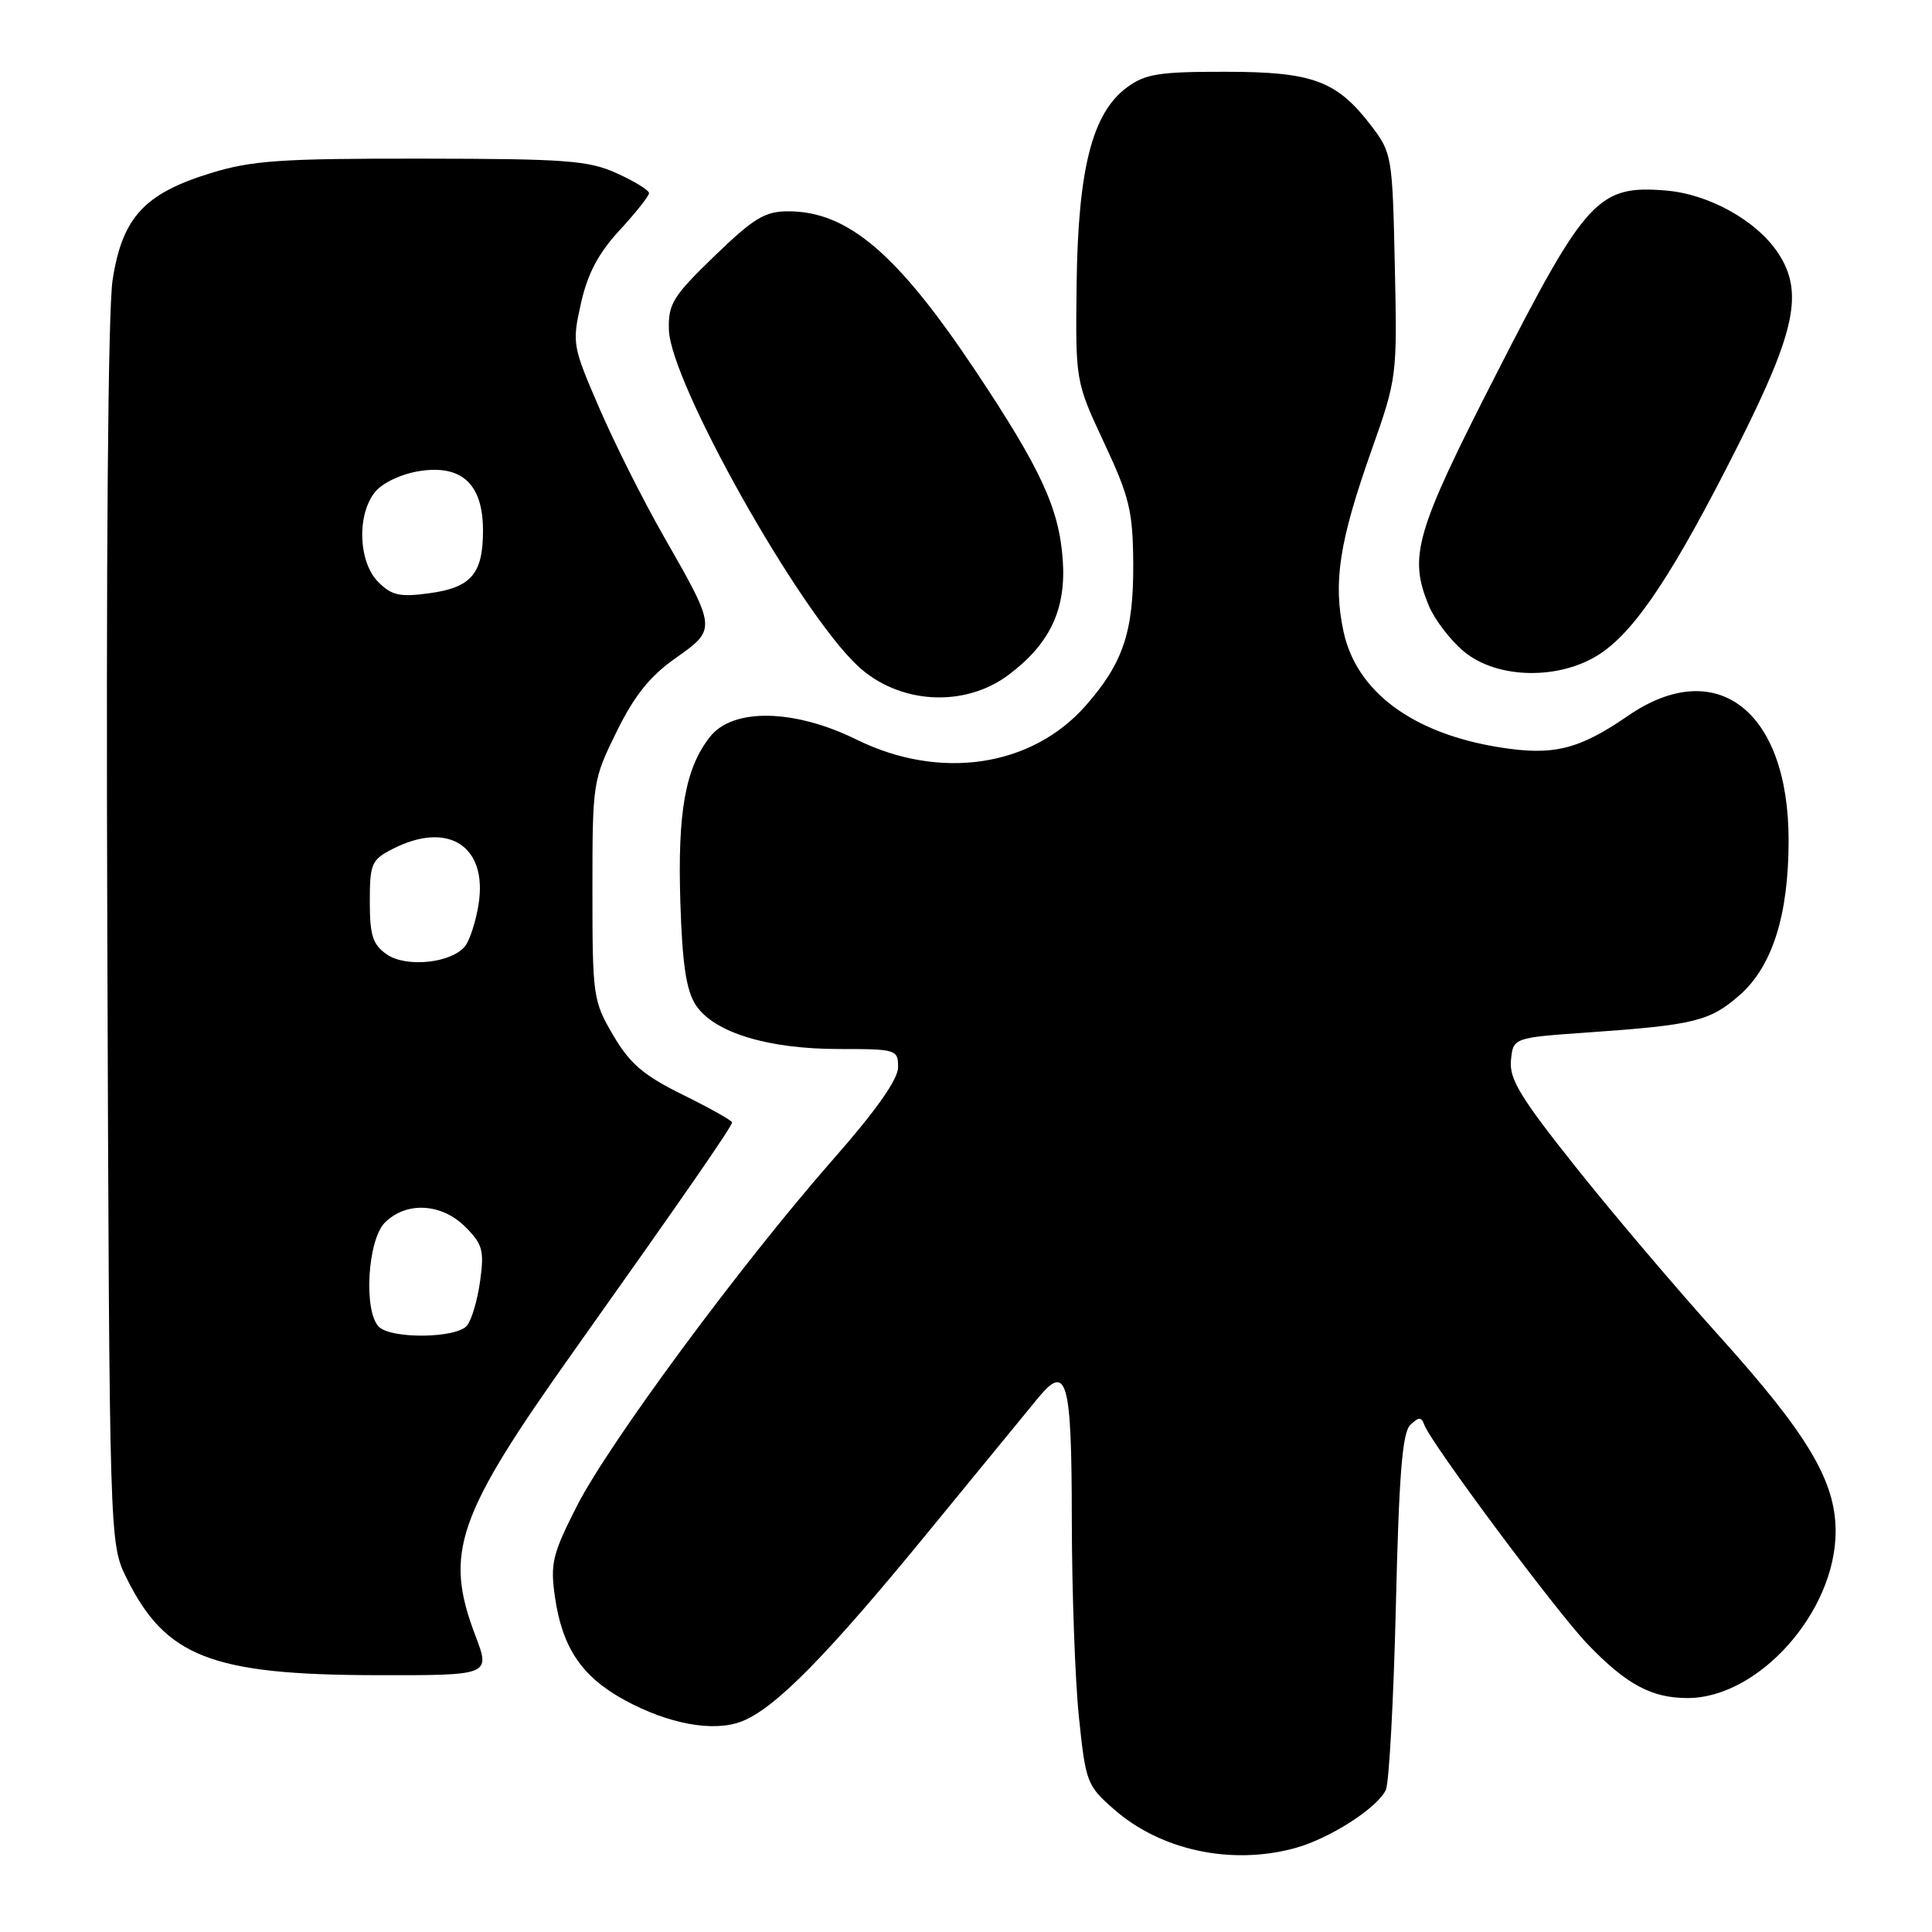 <?xml version="1.0" encoding="UTF-8" standalone="no"?>
<!DOCTYPE svg PUBLIC "-//W3C//DTD SVG 1.1//EN" "http://www.w3.org/Graphics/SVG/1.1/DTD/svg11.dtd" >
<svg xmlns="http://www.w3.org/2000/svg" xmlns:xlink="http://www.w3.org/1999/xlink" version="1.1" viewBox="0 0 256 256">
 <g >
 <path fill="currentColor"
d=" M 171.50 244.91 C 176.11 243.67 182.49 239.60 183.63 237.17 C 184.06 236.25 184.66 225.28 184.96 212.80 C 185.37 195.39 185.82 189.79 186.88 188.80 C 188.00 187.73 188.34 187.73 188.73 188.80 C 189.62 191.25 206.19 213.50 210.34 217.83 C 215.49 223.20 218.83 225.00 223.61 225.00 C 233.05 225.00 243.23 213.55 243.23 202.92 C 243.23 196.22 239.54 190.05 227.69 176.90 C 222.21 170.82 213.71 160.82 208.82 154.67 C 201.47 145.44 199.97 142.98 200.21 140.50 C 200.50 137.50 200.50 137.50 210.50 136.80 C 224.50 135.82 226.58 135.31 230.51 131.86 C 234.85 128.04 237.00 121.26 237.00 111.34 C 237.00 94.16 227.44 86.77 215.70 94.86 C 209.19 99.34 205.80 100.17 198.67 99.02 C 187.16 97.17 179.73 91.65 178.02 83.67 C 176.63 77.16 177.45 71.79 181.70 59.76 C 185.12 50.09 185.14 49.92 184.82 35.18 C 184.51 20.69 184.43 20.25 181.70 16.67 C 177.13 10.69 173.95 9.51 162.33 9.51 C 153.59 9.50 151.75 9.79 149.33 11.58 C 144.74 14.96 142.86 22.31 142.66 37.52 C 142.50 50.54 142.50 50.54 146.30 58.67 C 149.67 65.87 150.11 67.72 150.16 74.69 C 150.21 83.70 148.83 87.84 143.88 93.48 C 136.72 101.64 124.56 103.45 113.50 98.00 C 105.24 93.93 97.11 93.78 94.08 97.63 C 90.81 101.78 89.77 107.58 90.15 119.53 C 90.41 127.80 90.93 131.24 92.20 133.18 C 94.58 136.81 101.72 139.00 111.18 139.00 C 118.78 139.00 119.00 139.07 119.00 141.41 C 119.00 143.02 116.11 147.12 110.36 153.66 C 98.16 167.56 80.68 191.22 76.43 199.58 C 73.20 205.93 72.90 207.18 73.53 211.58 C 74.50 218.35 77.10 222.19 82.78 225.28 C 88.60 228.45 94.52 229.53 98.24 228.11 C 102.66 226.41 109.45 219.53 122.90 203.11 C 129.83 194.65 136.44 186.59 137.58 185.20 C 141.38 180.60 142.00 182.84 142.02 201.31 C 142.03 210.76 142.45 222.55 142.96 227.50 C 143.86 236.19 144.02 236.61 147.65 239.78 C 153.82 245.17 163.11 247.17 171.50 244.91 Z  M 63.00 216.75 C 58.81 205.74 60.48 200.92 76.05 179.00 C 90.52 158.62 97.00 149.26 97.00 148.73 C 97.00 148.48 94.08 146.84 90.51 145.08 C 85.28 142.50 83.48 140.97 81.26 137.19 C 78.59 132.65 78.50 132.03 78.50 117.98 C 78.50 103.66 78.55 103.37 81.70 96.96 C 84.05 92.18 86.12 89.59 89.51 87.21 C 94.98 83.35 94.98 83.36 87.91 71.00 C 85.24 66.33 81.41 58.71 79.41 54.07 C 75.86 45.87 75.79 45.50 76.98 40.19 C 77.86 36.26 79.29 33.55 82.10 30.51 C 84.25 28.18 86.00 25.97 86.00 25.59 C 86.00 25.21 84.09 24.03 81.75 22.97 C 77.98 21.26 75.07 21.04 55.86 21.02 C 37.09 21.00 33.36 21.26 27.82 22.97 C 19.10 25.67 16.20 28.84 14.92 37.10 C 14.31 41.05 14.04 74.28 14.22 124.00 C 14.50 204.50 14.50 204.50 16.76 209.08 C 21.91 219.53 28.02 221.92 49.75 221.97 C 64.99 222.00 64.99 222.00 63.00 216.75 Z  M 133.66 89.41 C 139.14 85.29 141.29 80.72 140.82 74.18 C 140.33 67.35 137.94 62.18 129.33 49.24 C 118.92 33.61 112.35 28.00 104.44 28.00 C 101.35 28.00 99.87 28.90 94.67 33.93 C 89.17 39.24 88.54 40.26 88.63 43.68 C 88.81 50.61 105.82 80.91 113.64 88.22 C 119.08 93.31 127.78 93.83 133.66 89.41 Z  M 212.16 86.54 C 216.88 83.33 221.93 75.66 230.43 58.76 C 237.92 43.85 238.99 38.69 235.64 33.58 C 232.81 29.25 226.44 25.70 220.69 25.24 C 211.79 24.52 210.13 26.32 198.29 49.51 C 187.49 70.64 186.60 73.72 189.36 80.33 C 190.11 82.12 192.17 84.81 193.94 86.30 C 198.39 90.04 206.84 90.15 212.16 86.54 Z  M 50.20 175.80 C 48.15 173.75 48.70 164.30 51.00 162.00 C 53.83 159.17 58.52 159.42 61.67 162.58 C 63.94 164.85 64.18 165.70 63.62 169.73 C 63.28 172.24 62.49 174.91 61.88 175.65 C 60.48 177.34 51.85 177.45 50.20 175.80 Z  M 51.23 126.45 C 49.39 125.16 49.00 123.94 49.00 119.47 C 49.00 114.48 49.23 113.93 51.95 112.53 C 59.36 108.69 64.65 112.08 63.41 119.85 C 63.05 122.11 62.24 124.59 61.63 125.37 C 59.82 127.63 53.80 128.25 51.23 126.45 Z  M 50.12 77.12 C 47.46 74.46 47.26 68.10 49.75 65.13 C 50.75 63.94 53.27 62.77 55.64 62.41 C 61.23 61.56 64.00 64.18 64.00 70.31 C 64.00 76.04 62.43 77.86 56.87 78.61 C 52.98 79.14 51.90 78.90 50.12 77.12 Z "/>
</g>
</svg>